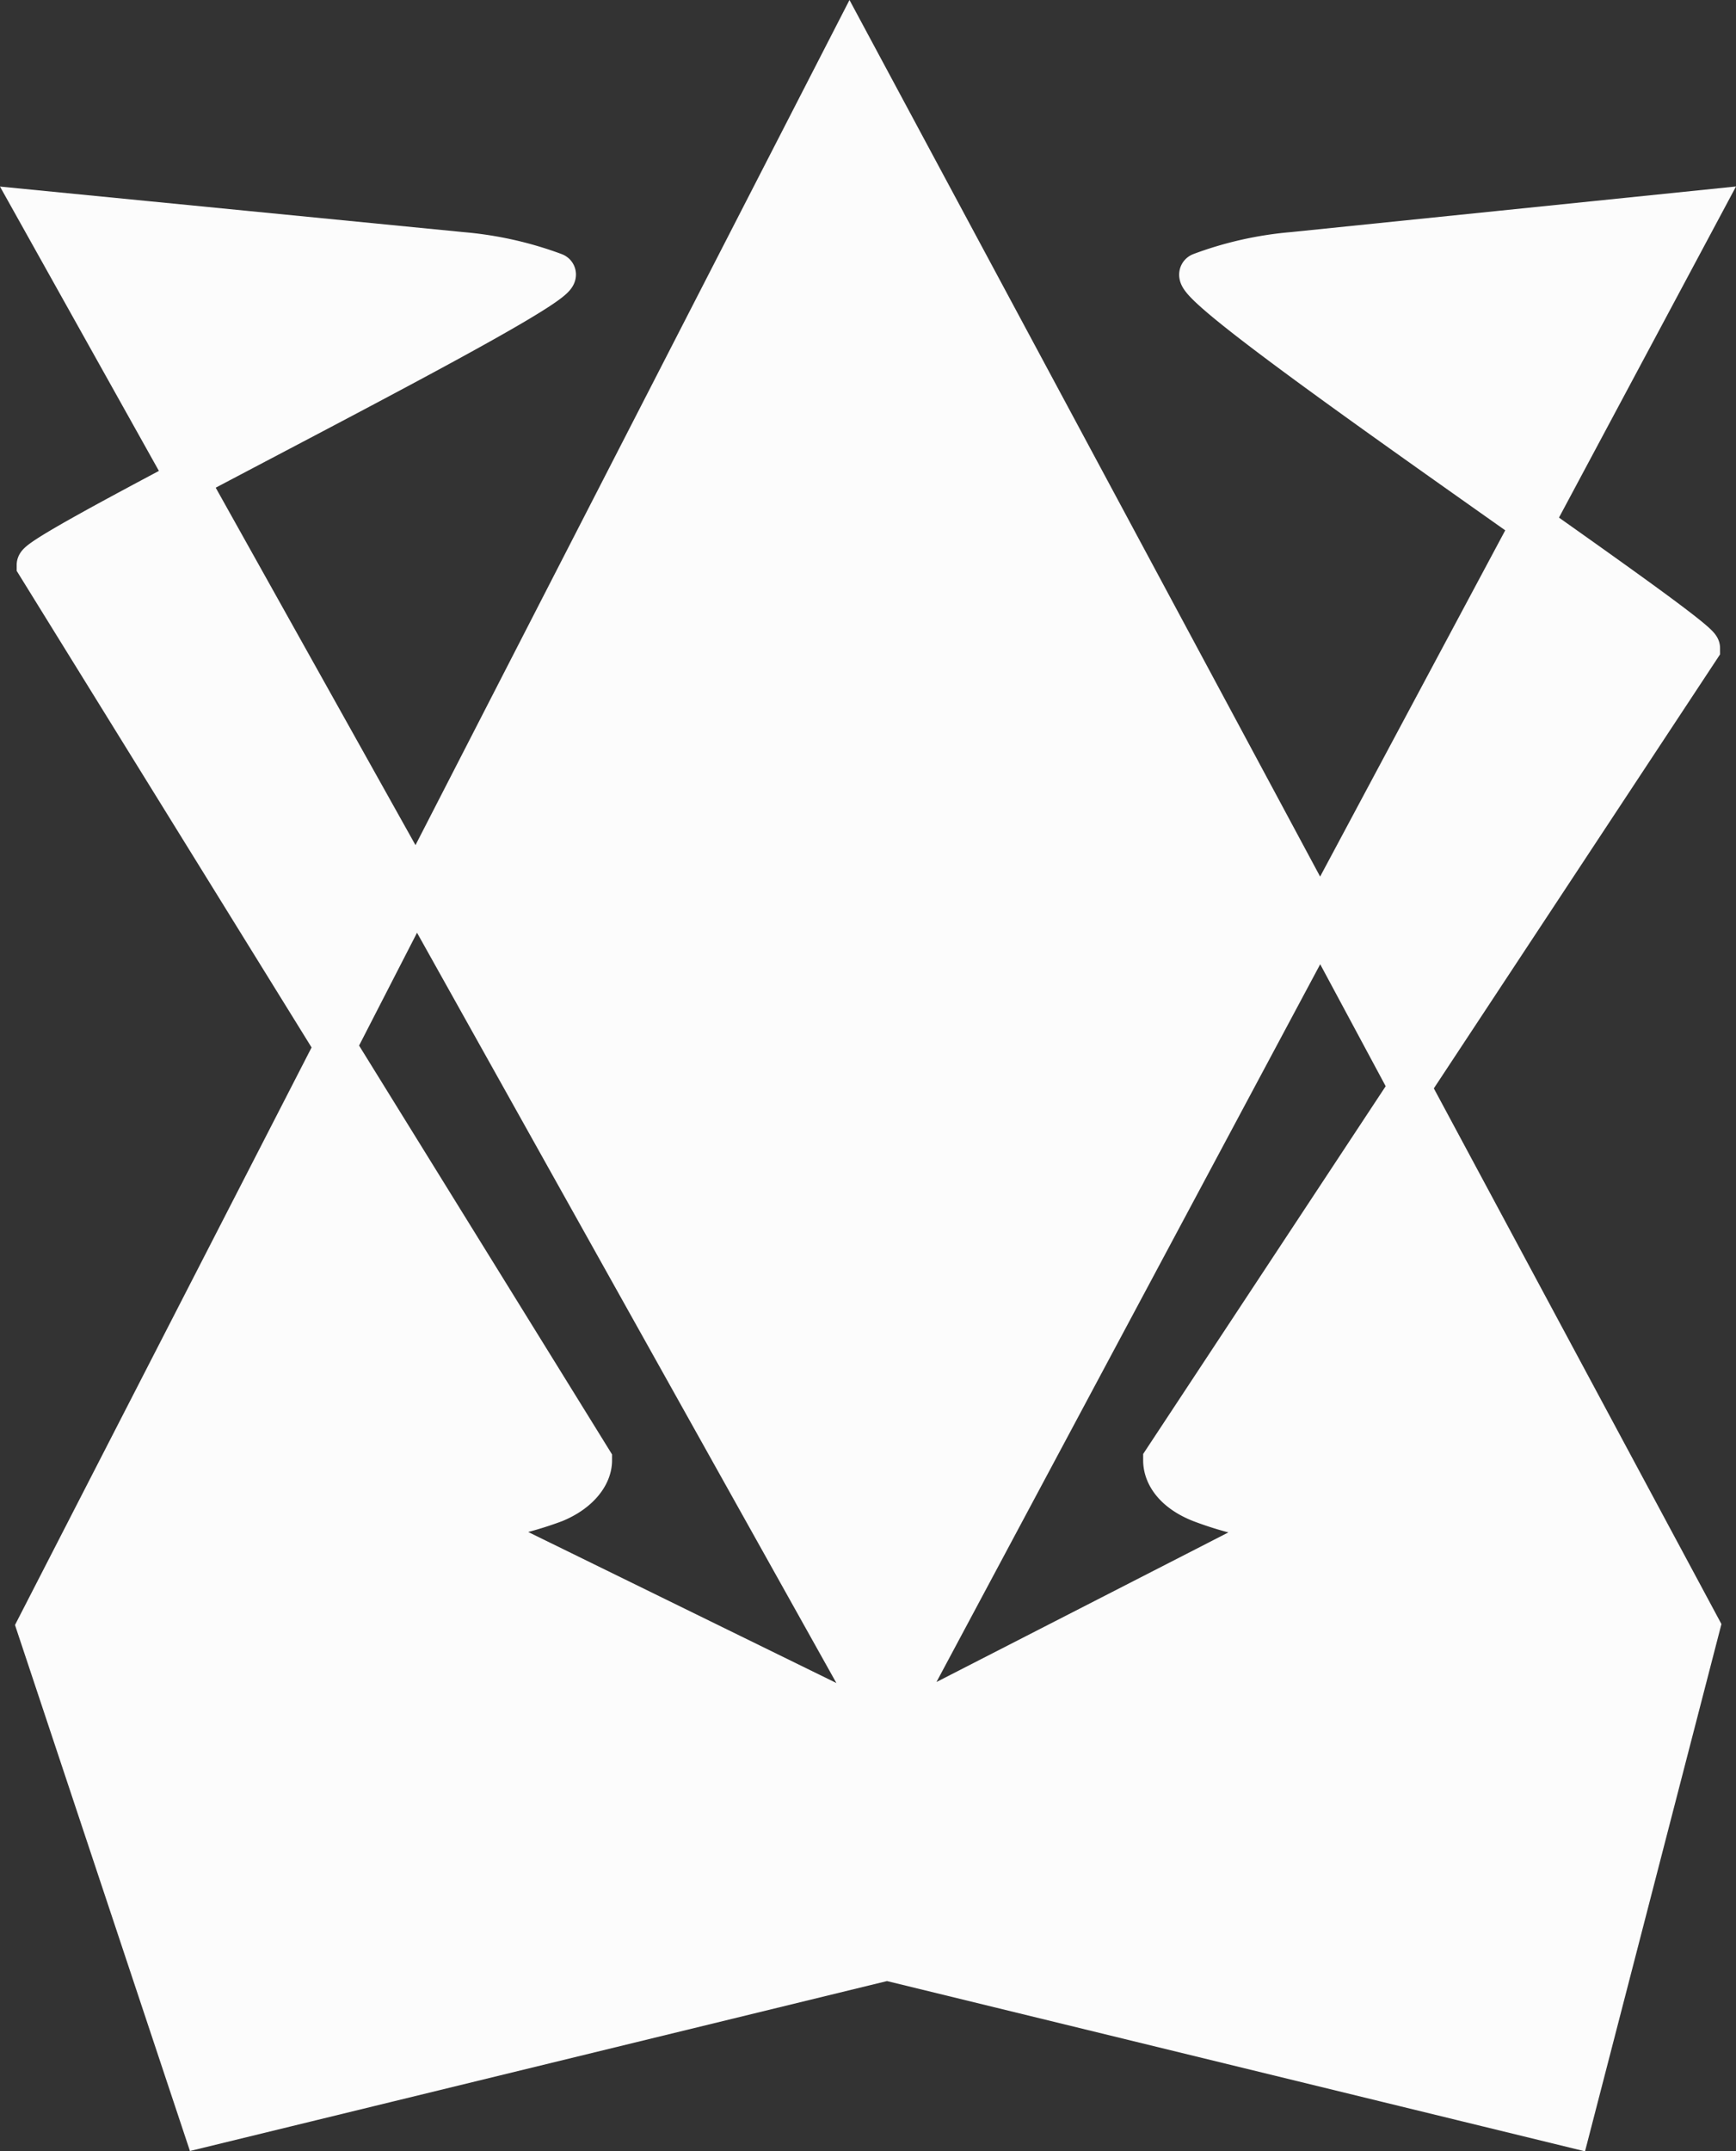 <svg xmlns="http://www.w3.org/2000/svg" width="41.941" height="51.948" viewBox="0 0 41.941 51.948">
  <rect x="0" y="0" width="41.941" height="51.948" fill="#333333" stroke="none"/>
  <g id="logo-idonu" transform="translate(0.903 1.075)" style="isolation: isolate">
    <g id="Group_20" data-name="Group 20">
      <g id="Group_1" data-name="Group 1">
        <path id="Path_2" data-name="Path 2" d="M4.515,37.232l16.507-4.022v-5.53L10.761,22.654a8.483,8.483,0,0,0,2.231-.5c.574-.235.892-.636.892-1.005L.5-.471c0-.369,13.09-6.8,12.492-7.038a8.493,8.493,0,0,0-2.231-.5L.5-9.017h0l20.523,36.7,19.631-36.7L30.838-8.011a8.384,8.384,0,0,0-2.231.5c-.621.243,12.046,8.7,12.046,9.049L27.715,21.146c0,.386.295.771.892,1.005a8.063,8.063,0,0,0,2.231.5l-9.815,5.027v5.53L37.53,37.232l3.123-12.065L20.13-13.038.5,25.167Z" transform="translate(-0.5 13.038)" fill="#fcfcfc" stroke="#fcfcfc" stroke-width="1"/>
      </g>
    </g>
  </g>
</svg>
